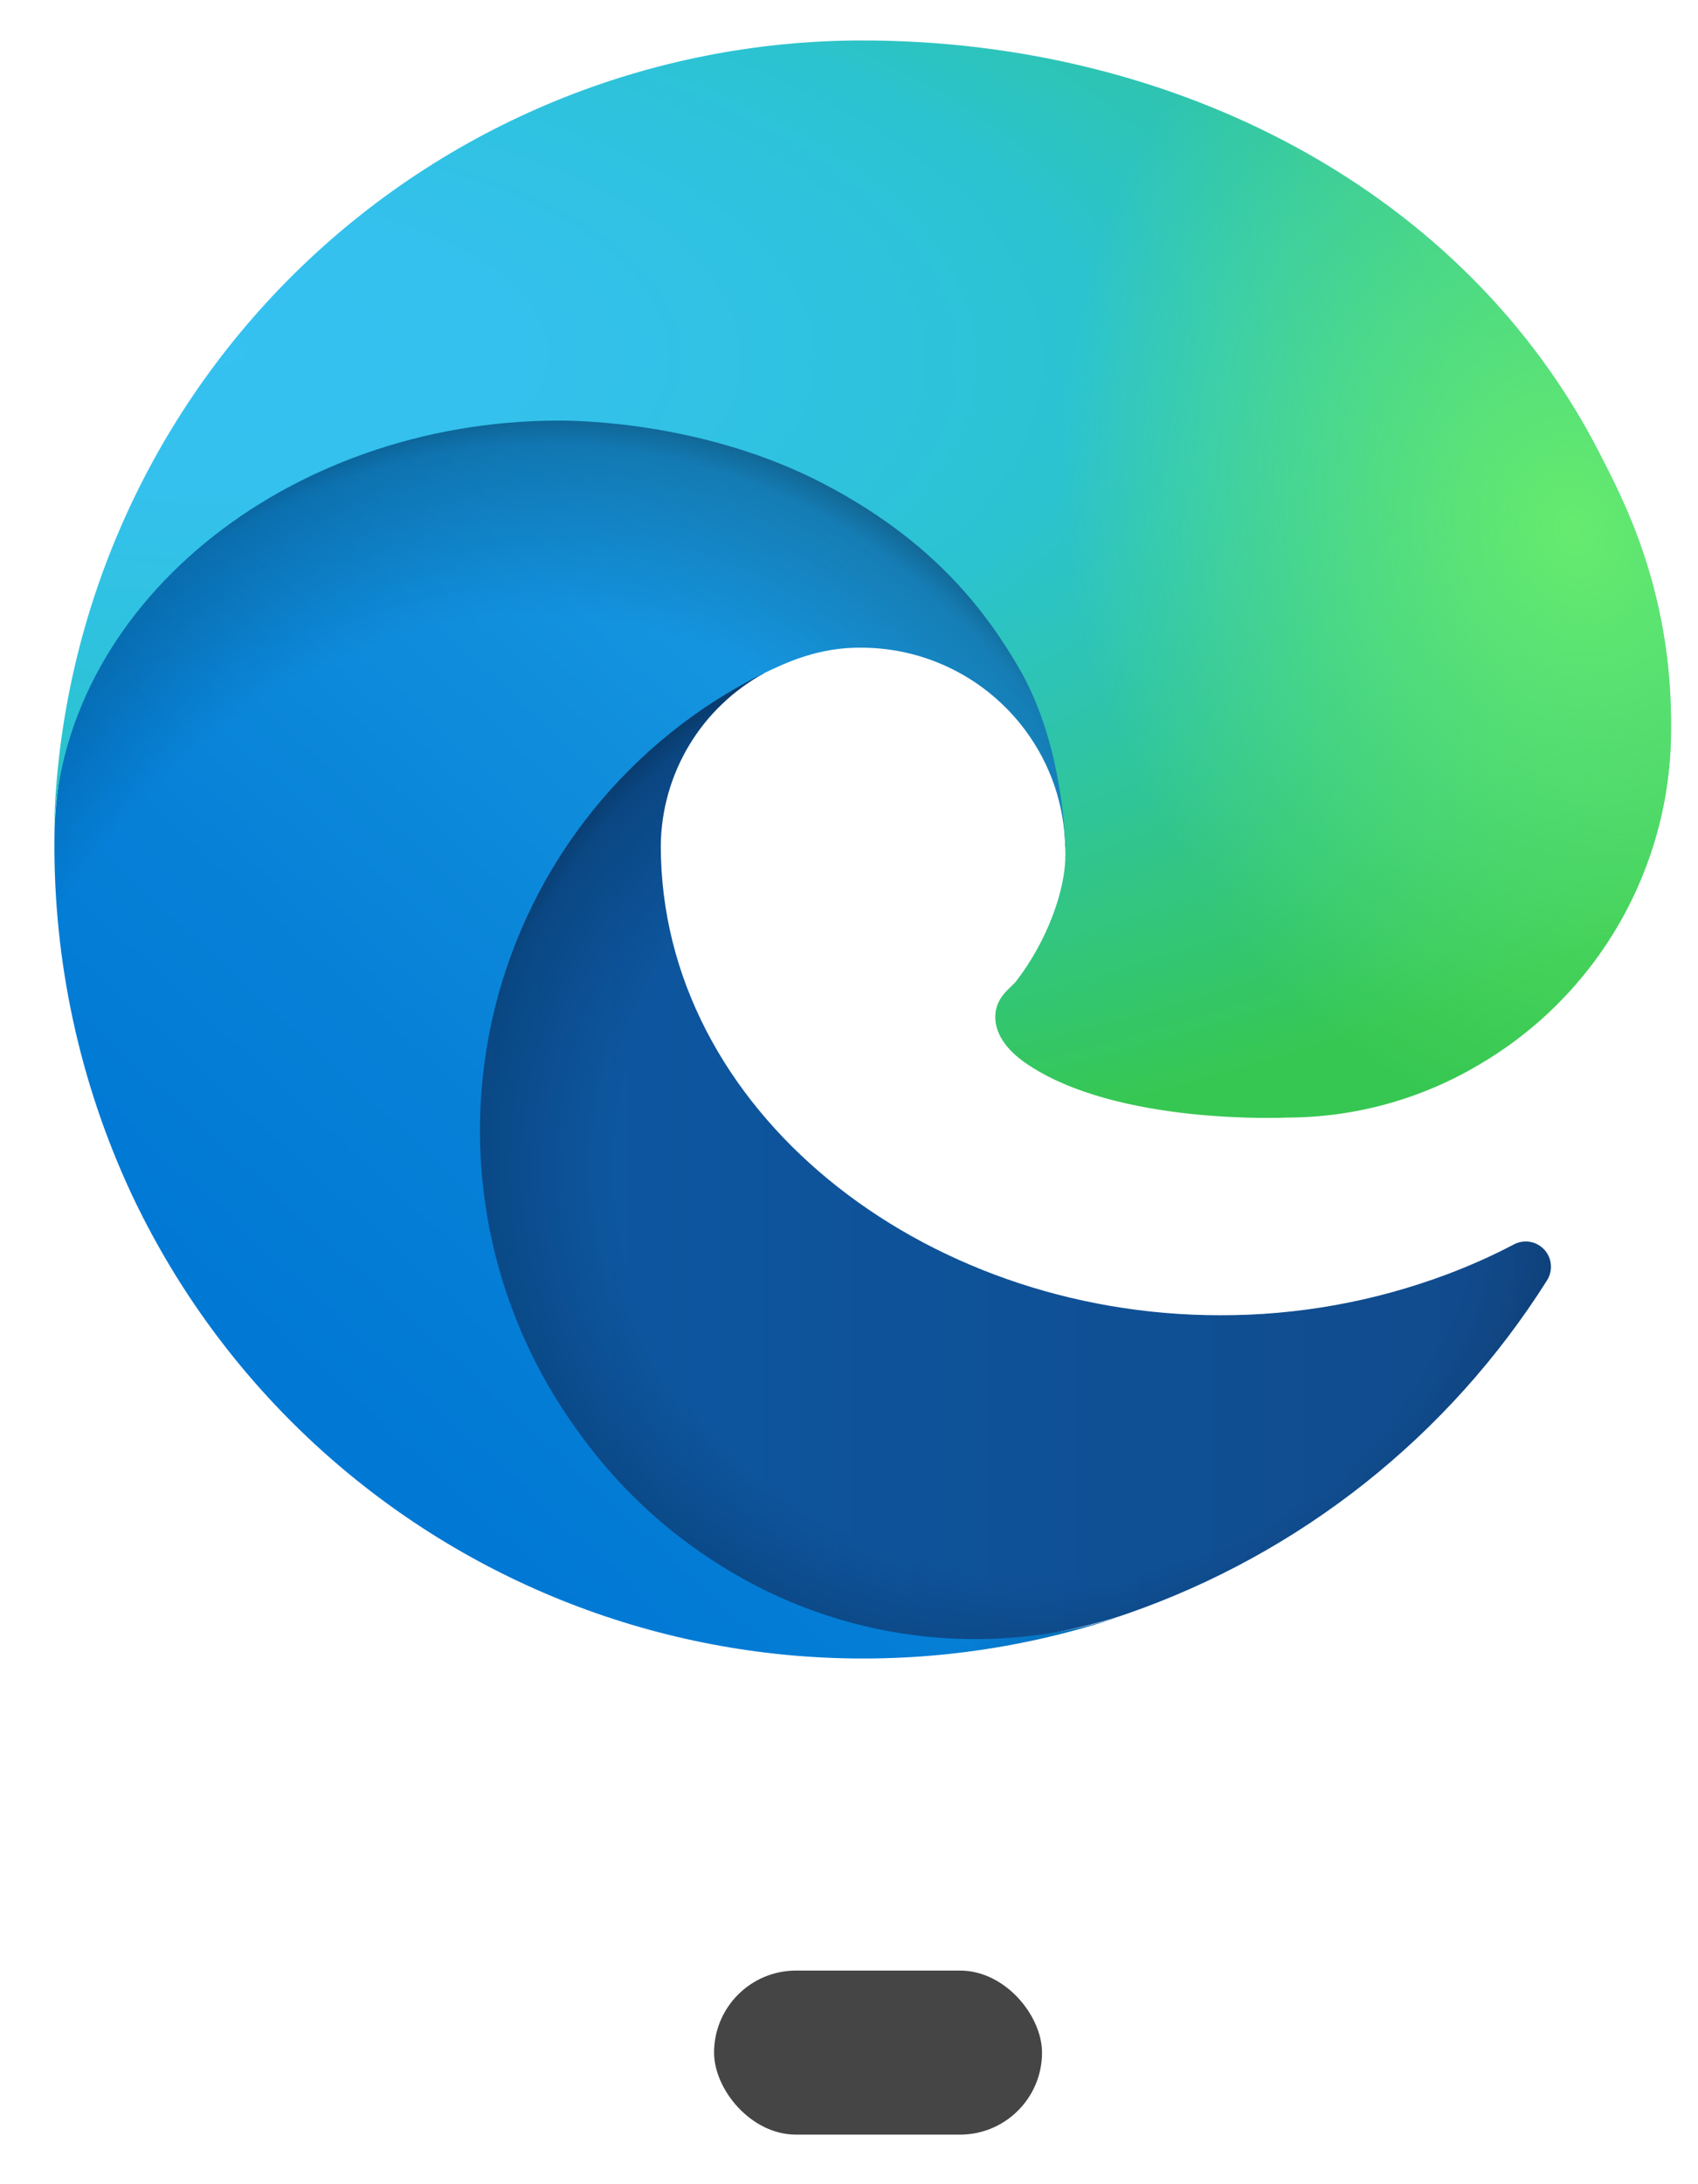 <svg width="28" height="36" viewBox="0 0 28 36" fill="none" xmlns="http://www.w3.org/2000/svg">
<rect opacity="0.89" x="11.775" y="32.479" width="5.408" height="2.704" rx="1.352" fill="#2F2F2F"/>
<g clip-path="url(#clip0_3_60)">
<path d="M24.956 20.515C24.601 20.701 24.234 20.864 23.858 21.005C22.663 21.453 21.396 21.681 20.119 21.678C15.19 21.678 10.896 18.288 10.896 13.937C10.902 13.353 11.064 12.782 11.365 12.281C11.666 11.781 12.095 11.371 12.607 11.092C8.149 11.279 7.003 15.925 7.003 18.647C7.003 26.343 14.096 27.123 15.624 27.123C16.448 27.123 17.691 26.883 18.436 26.648L18.573 26.602C21.443 25.61 23.89 23.67 25.511 21.102C25.56 21.024 25.582 20.931 25.573 20.839C25.565 20.747 25.525 20.66 25.462 20.593C25.398 20.526 25.314 20.481 25.223 20.467C25.131 20.453 25.037 20.47 24.956 20.515Z" fill="url(#paint0_linear_3_60)"/>
<path opacity="0.35" d="M24.956 20.515C24.601 20.701 24.234 20.864 23.858 21.005C22.663 21.453 21.396 21.681 20.119 21.678C15.19 21.678 10.896 18.288 10.896 13.937C10.902 13.353 11.064 12.782 11.365 12.281C11.666 11.781 12.095 11.371 12.607 11.092C8.149 11.279 7.003 15.925 7.003 18.647C7.003 26.343 14.096 27.123 15.624 27.123C16.448 27.123 17.691 26.883 18.436 26.648L18.573 26.602C21.443 25.61 23.89 23.67 25.511 21.102C25.56 21.024 25.582 20.931 25.573 20.839C25.565 20.747 25.525 20.66 25.462 20.593C25.398 20.526 25.314 20.481 25.223 20.467C25.131 20.453 25.037 20.47 24.956 20.515Z" fill="url(#paint1_radial_3_60)"/>
<path d="M11.9 25.814C10.971 25.238 10.166 24.482 9.531 23.591C8.808 22.601 8.311 21.464 8.073 20.26C7.836 19.057 7.865 17.816 8.158 16.625C8.451 15.434 9.002 14.322 9.77 13.366C10.539 12.41 11.507 11.633 12.607 11.091C12.932 10.938 13.488 10.661 14.226 10.675C14.746 10.679 15.259 10.803 15.723 11.038C16.187 11.273 16.591 11.612 16.902 12.029C17.323 12.591 17.555 13.271 17.565 13.973C17.565 13.951 20.113 5.681 9.231 5.681C4.658 5.681 0.898 10.021 0.898 13.828C0.88 15.842 1.311 17.835 2.16 19.661C3.546 22.62 5.971 24.967 8.974 26.256C11.977 27.544 15.349 27.685 18.449 26.652C17.364 26.994 16.217 27.097 15.088 26.953C13.959 26.809 12.874 26.422 11.909 25.819L11.9 25.814Z" fill="url(#paint2_linear_3_60)"/>
<path opacity="0.41" d="M11.9 25.814C10.971 25.238 10.166 24.482 9.531 23.591C8.808 22.601 8.311 21.464 8.073 20.26C7.836 19.057 7.865 17.816 8.158 16.625C8.451 15.434 9.002 14.322 9.77 13.366C10.539 12.41 11.507 11.633 12.607 11.091C12.932 10.938 13.488 10.661 14.226 10.675C14.746 10.679 15.259 10.803 15.723 11.038C16.187 11.273 16.591 11.612 16.902 12.029C17.323 12.591 17.555 13.271 17.565 13.973C17.565 13.951 20.113 5.681 9.231 5.681C4.658 5.681 0.898 10.021 0.898 13.828C0.88 15.842 1.311 17.835 2.16 19.661C3.546 22.62 5.971 24.967 8.974 26.256C11.977 27.544 15.349 27.685 18.449 26.652C17.364 26.994 16.217 27.097 15.088 26.953C13.959 26.809 12.874 26.422 11.909 25.819L11.9 25.814Z" fill="url(#paint3_radial_3_60)"/>
<path d="M16.756 16.173C16.671 16.282 16.412 16.433 16.412 16.762C16.412 17.034 16.589 17.296 16.904 17.516C18.401 18.557 21.225 18.42 21.233 18.42C22.343 18.417 23.431 18.117 24.386 17.55C25.349 16.988 26.148 16.184 26.703 15.217C27.259 14.251 27.553 13.156 27.555 12.042C27.583 9.707 26.722 8.155 26.374 7.468C24.167 3.15 19.402 0.667 14.221 0.667C10.717 0.666 7.354 2.045 4.859 4.505C2.364 6.965 0.937 10.309 0.888 13.812C0.938 10.006 4.721 6.932 9.221 6.932C9.586 6.932 11.665 6.968 13.596 7.981C15.298 8.875 16.19 9.954 16.81 11.024C17.453 12.135 17.568 13.54 17.568 14.099C17.568 14.658 17.283 15.487 16.756 16.173Z" fill="url(#paint4_radial_3_60)"/>
<path d="M16.756 16.173C16.671 16.282 16.412 16.433 16.412 16.762C16.412 17.034 16.589 17.296 16.904 17.516C18.401 18.557 21.225 18.42 21.233 18.42C22.343 18.417 23.431 18.117 24.386 17.55C25.349 16.988 26.148 16.184 26.703 15.217C27.259 14.251 27.553 13.156 27.555 12.042C27.583 9.707 26.722 8.155 26.374 7.468C24.167 3.15 19.402 0.667 14.221 0.667C10.717 0.666 7.354 2.045 4.859 4.505C2.364 6.965 0.937 10.309 0.888 13.812C0.938 10.006 4.721 6.932 9.221 6.932C9.586 6.932 11.665 6.968 13.596 7.981C15.298 8.875 16.19 9.954 16.81 11.024C17.453 12.135 17.568 13.54 17.568 14.099C17.568 14.658 17.283 15.487 16.756 16.173Z" fill="url(#paint5_radial_3_60)"/>
</g>
<defs>
<linearGradient id="paint0_linear_3_60" x1="7.003" y1="19.109" x2="25.58" y2="19.109" gradientUnits="userSpaceOnUse">
<stop stop-color="#0C59A4"/>
<stop offset="1" stop-color="#114A8B"/>
</linearGradient>
<radialGradient id="paint1_radial_3_60" cx="0" cy="0" r="1" gradientUnits="userSpaceOnUse" gradientTransform="translate(17.264 19.256) scale(9.935 9.439)">
<stop offset="0.72" stop-opacity="0"/>
<stop offset="0.95" stop-opacity="0.53"/>
<stop offset="1"/>
</radialGradient>
<linearGradient id="paint2_linear_3_60" x1="16.797" y1="11.051" x2="5.194" y2="23.689" gradientUnits="userSpaceOnUse">
<stop stop-color="#1B9DE2"/>
<stop offset="0.16" stop-color="#1595DF"/>
<stop offset="0.67" stop-color="#0680D7"/>
<stop offset="1" stop-color="#0078D4"/>
</linearGradient>
<radialGradient id="paint3_radial_3_60" cx="0" cy="0" r="1" gradientUnits="userSpaceOnUse" gradientTransform="translate(8.24 21.396) rotate(-81.384) scale(14.94 12.07)">
<stop offset="0.76" stop-opacity="0"/>
<stop offset="0.95" stop-opacity="0.5"/>
<stop offset="1"/>
</radialGradient>
<radialGradient id="paint4_radial_3_60" cx="0" cy="0" r="1" gradientUnits="userSpaceOnUse" gradientTransform="translate(3.582 5.602) rotate(92.291) scale(21.103 44.946)">
<stop stop-color="#35C1F1"/>
<stop offset="0.11" stop-color="#34C1ED"/>
<stop offset="0.23" stop-color="#2FC2DF"/>
<stop offset="0.31" stop-color="#2BC3D2"/>
<stop offset="0.67" stop-color="#36C752"/>
</radialGradient>
<radialGradient id="paint5_radial_3_60" cx="0" cy="0" r="1" gradientUnits="userSpaceOnUse" gradientTransform="translate(25.895 8.73) rotate(73.74) scale(10.14 8.246)">
<stop stop-color="#66EB6E"/>
<stop offset="1" stop-color="#66EB6E" stop-opacity="0"/>
</radialGradient>
<clipPath id="clip0_3_60">
<rect width="26.667" height="26.667" fill="white" transform="translate(0.889 0.667)"/>
</clipPath>
</defs>
</svg>

